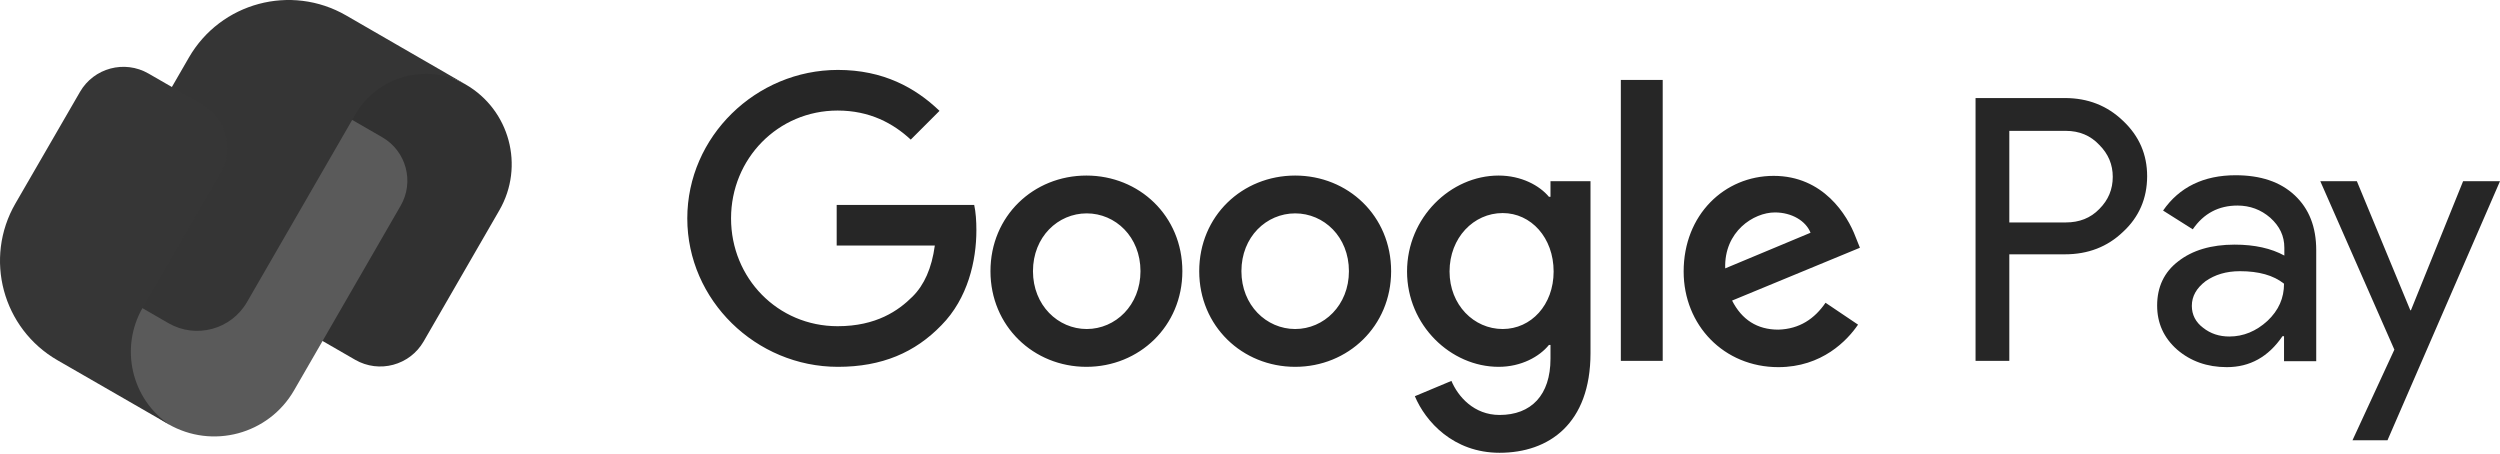 <?xml version="1.0" encoding="UTF-8"?>
<svg width="512px" height="93px" viewBox="0 0 512 93" version="1.1" xmlns="http://www.w3.org/2000/svg" xmlns:xlink="http://www.w3.org/1999/xlink" preserveAspectRatio="xMidYMid">
    <g>
				<path d="M482.684,37.106 L493.63,63.541 L493.759,63.541 L504.446,37.106 L511.999,37.106 L488.957,90.168 L481.789,90.168 L490.366,71.606 L475.195,37.106 L482.684,37.106 Z M457.85,35.89 C462.97,35.89 467.001,37.234 469.946,39.986 C472.891,42.739 474.363,46.451 474.363,51.252 L474.363,73.974 L467.769,73.974 L467.769,68.854 L467.451,68.854 C464.57,73.078 460.793,75.19 456.055,75.19 C452.024,75.19 448.631,73.974 445.88,71.606 C443.126,69.174 441.782,66.165 441.782,62.581 C441.782,58.804 443.191,55.732 446.136,53.492 C449.017,51.252 452.857,50.099 457.656,50.099 C461.752,50.099 465.145,50.868 467.834,52.34 L467.834,50.739 C467.834,48.307 466.874,46.323 464.953,44.595 C463.034,42.93 460.793,42.098 458.233,42.098 C454.393,42.098 451.321,43.699 449.079,46.963 L442.999,43.123 C446.327,38.322 451.321,35.89 457.85,35.89 Z M422.9,20.08 C427.573,20.08 431.542,21.616 434.805,24.753 C438.133,27.889 439.734,31.665 439.734,36.082 C439.734,40.626 438.069,44.467 434.805,47.475 C431.604,50.548 427.637,52.084 422.9,52.084 L411.507,52.084 L411.507,73.91 L404.593,73.91 L404.593,20.08 L422.9,20.08 Z M458.745,55.54 C455.929,55.54 453.625,56.244 451.703,57.588 C449.847,58.996 448.887,60.661 448.887,62.645 C448.887,64.437 449.655,65.973 451.191,67.125 C452.727,68.342 454.519,68.918 456.567,68.918 C459.448,68.918 462.073,67.83 464.377,65.717 C466.681,63.541 467.769,61.045 467.769,58.1 C465.594,56.372 462.585,55.54 458.745,55.54 Z M423.091,26.801 L411.507,26.801 L411.507,45.555 L423.091,45.555 C425.845,45.555 428.149,44.659 429.941,42.803 C431.798,40.947 432.693,38.77 432.693,36.21 C432.693,33.714 431.798,31.537 429.941,29.681 C428.149,27.761 425.845,26.801 423.091,26.801 Z" fill="rgb(38,38,38)"></path>
				<path d="M306.916,35.954 C311.588,35.954 315.302,38.002 317.223,40.306 L317.541,40.306 L317.541,37.106 L325.735,37.106 L325.735,72.31 C325.735,86.776 317.223,92.729 307.11,92.729 C297.635,92.729 291.939,86.328 289.762,81.143 L297.252,78.007 C298.595,81.207 301.86,84.984 307.11,84.984 C313.574,84.984 317.541,80.951 317.541,73.462 L317.541,70.646 L317.223,70.646 C315.302,73.014 311.588,75.126 306.916,75.126 C297.123,75.126 288.163,66.613 288.163,55.604 C288.163,44.531 297.123,35.954 306.916,35.954 Z M363.245,36.018 C373.423,36.018 378.351,44.083 380.014,48.499 L380.911,50.74 L354.732,61.557 C356.716,65.462 359.852,67.51 364.204,67.51 C368.559,67.382 371.631,65.27 373.87,62.005 L380.526,66.486 C378.351,69.686 373.167,75.191 364.204,75.191 C353.067,75.191 344.811,66.614 344.811,55.604 C344.811,43.955 353.196,36.018 363.245,36.018 Z M171.609,14.32 C180.89,14.32 187.482,17.968 192.411,22.705 L186.522,28.593 C182.938,25.265 178.137,22.641 171.544,22.641 C159.319,22.641 149.718,32.498 149.718,44.724 C149.718,56.949 159.255,66.806 171.544,66.806 C179.481,66.806 184.026,63.606 186.906,60.725 C189.275,58.357 190.811,54.965 191.451,50.292 L171.353,50.292 L171.353,41.971 L199.516,41.971 C199.836,43.443 199.964,45.236 199.964,47.156 C199.964,53.365 198.236,61.109 192.795,66.614 C187.418,72.183 180.634,75.127 171.609,75.127 C154.838,75.127 140.757,61.493 140.757,44.724 C140.757,27.953 154.838,14.32 171.609,14.32 Z M222.497,35.954 C233.315,35.954 242.148,44.211 242.148,55.54 C242.148,66.806 233.315,75.126 222.497,75.126 C211.68,75.126 202.847,66.806 202.847,55.54 C202.847,44.211 211.68,35.954 222.497,35.954 Z M265.252,35.954 C276.069,35.954 284.902,44.211 284.902,55.54 C284.902,66.806 276.069,75.126 265.252,75.126 C254.434,75.126 245.6,66.806 245.6,55.54 C245.6,44.211 254.434,35.954 265.252,35.954 Z M340.523,16.368 L340.523,73.911 L331.946,73.911 L331.946,16.368 L340.523,16.368 Z M222.561,43.699 C216.673,43.699 211.552,48.499 211.552,55.54 C211.552,62.517 216.673,67.382 222.561,67.382 C228.45,67.382 233.571,62.517 233.571,55.54 C233.571,48.499 228.45,43.699 222.561,43.699 Z M265.252,43.699 C259.362,43.699 254.242,48.499 254.242,55.54 C254.242,62.517 259.362,67.382 265.252,67.382 C271.14,67.382 276.26,62.517 276.26,55.54 C276.26,48.499 271.14,43.699 265.252,43.699 Z M307.748,43.635 C301.796,43.635 296.867,48.691 296.867,55.604 C296.867,62.453 301.86,67.382 307.748,67.382 C313.574,67.382 318.182,62.453 318.182,55.604 C318.182,48.691 313.574,43.635 307.748,43.635 Z M363.501,43.507 C359.149,43.507 353.067,47.411 353.323,54.964 L370.798,47.667 C369.839,45.235 366.958,43.507 363.501,43.507 Z" fill="rgb(38,38,38)"></path>
				<path d="M95.363,17.296 C85.006,11.318 71.763,14.87 65.779,25.226 L50.692,51.361 C46.327,58.907 51.947,61.544 58.213,65.302 L72.73,73.68 C77.646,76.516 83.925,74.832 86.76,69.923 L102.269,43.065 C107.48,34.04 104.388,22.506 95.363,17.296 Z" fill="rgb(49,49,49)"></path>
				<path d="M78.292,28.113 L63.776,19.734 C55.762,15.286 51.224,14.991 47.934,20.221 L26.523,57.301 C20.545,67.651 24.104,80.887 34.454,86.853 C43.479,92.063 55.013,88.971 60.223,79.946 L82.043,42.15 C84.892,37.234 83.208,30.948 78.292,28.113 Z" fill="rgb(90,90,90)"></path>
				<path d="M81.086,9.052 L70.89,3.163 C59.612,-3.347 45.191,0.513 38.682,11.791 L19.268,45.414 C16.4,50.375 18.103,56.724 23.064,59.586 L34.483,66.178 C40.122,69.437 47.329,67.503 50.587,61.864 L72.766,23.453 C77.361,15.497 87.532,12.77 95.488,17.366 L81.086,9.052 Z" fill="rgb(53,53,53)"></path>
				<path d="M41.439,21.411 L30.417,15.062 C25.501,12.233 19.222,13.909 16.387,18.812 L3.163,41.663 C-3.347,52.909 0.513,67.298 11.791,73.789 L20.183,78.621 L30.36,84.484 L34.776,87.025 C26.935,81.777 24.445,71.26 29.24,62.978 L32.664,57.063 L45.203,35.397 C48.032,30.507 46.349,24.24 41.439,21.411 Z" fill="rgb(54,54,54)"></path>
    </g>
</svg>
